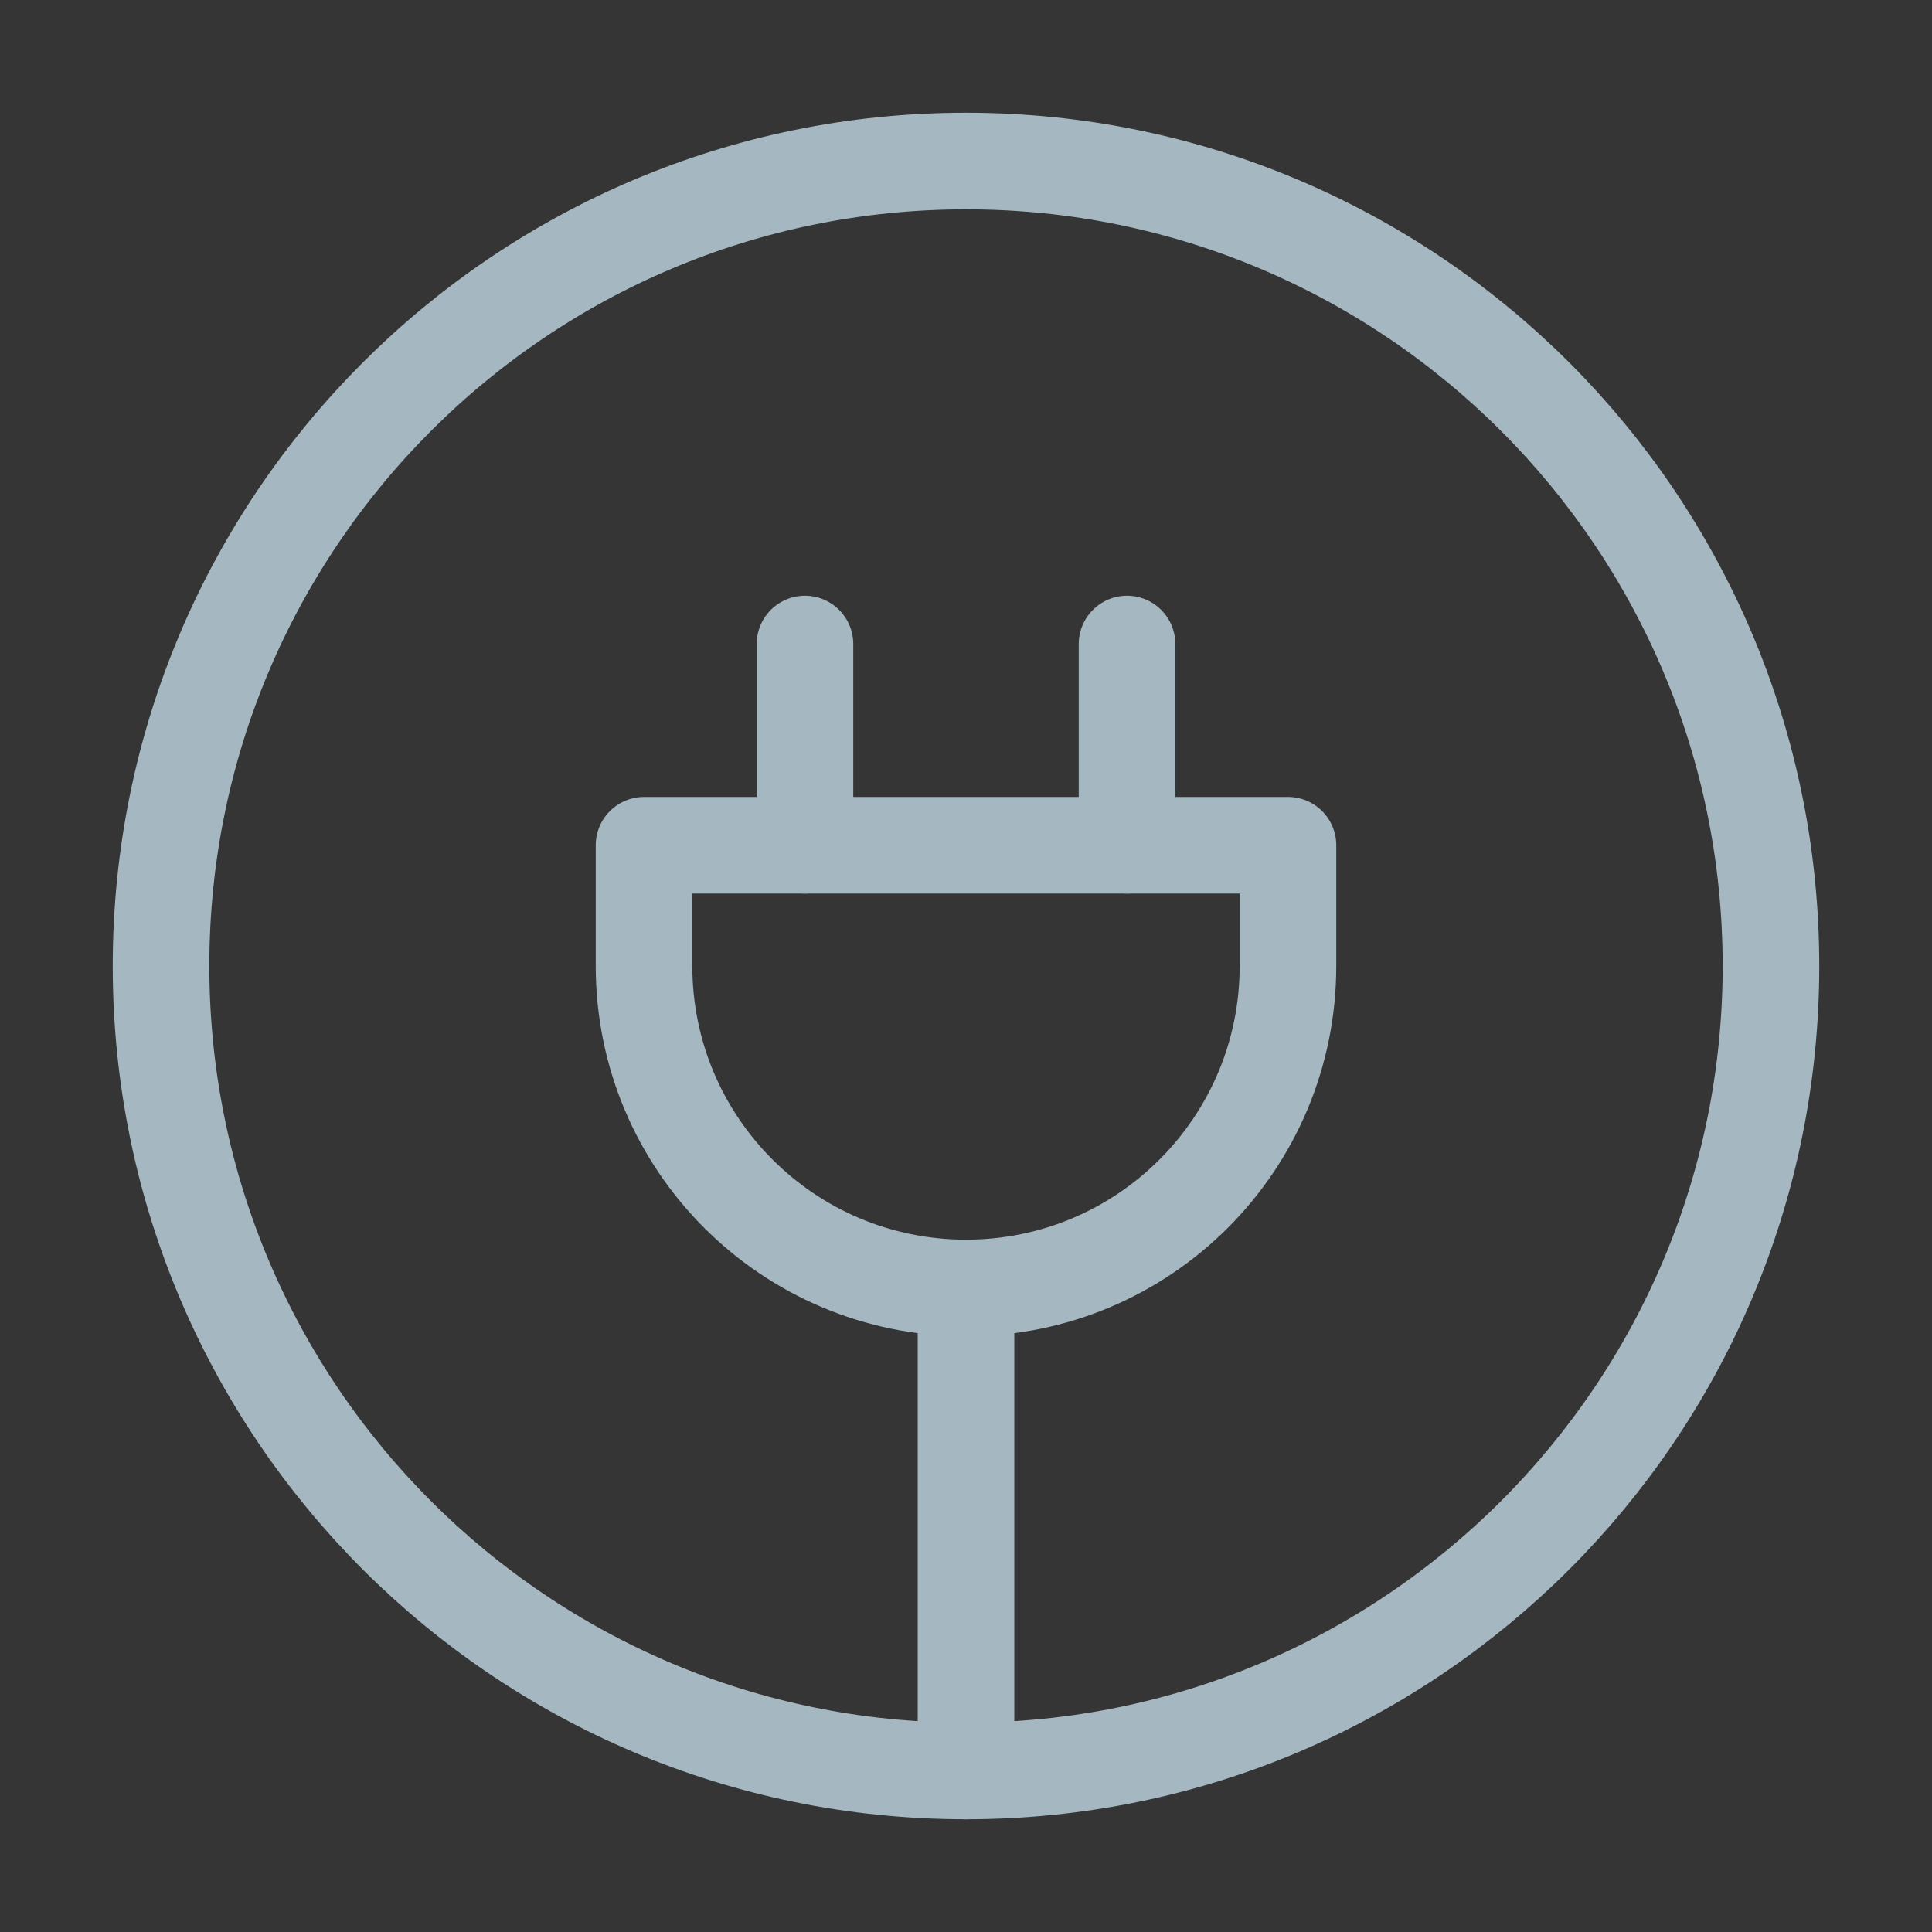 <?xml version="1.0" encoding="UTF-8"?>
<svg width="20px" height="20px" viewBox="0 0 20 20" version="1.1" xmlns="http://www.w3.org/2000/svg" xmlns:xlink="http://www.w3.org/1999/xlink">
    <rect x="0" y="0" width="20" height="20" fill="#333333" stroke="none"/>
    <title>energy-socket</title>
    <g id="Page-1" stroke="none" stroke-width="1" fill="none" fill-rule="evenodd">
        <g id="energy-socket">
            <rect id="Rectangle" fill-opacity="0.01" fill="#FFFFFF" fill-rule="nonzero" x="0" y="0" width="20" height="20"></rect>
            <path d="M10,18.333 C14.602,18.333 18.333,14.602 18.333,10 C18.333,5.398 14.602,1.667 10,1.667 C5.398,1.667 1.667,5.398 1.667,10 C1.667,14.602 5.398,18.333 10,18.333 Z" id="Path" stroke="#A5B7C0" stroke-linecap="round" stroke-linejoin="round"></path>
            <line x1="11.667" y1="8.75" x2="11.667" y2="6.667" id="Path" stroke="#A5B7C0" stroke-linecap="round" stroke-linejoin="round"></line>
            <line x1="8.333" y1="8.75" x2="8.333" y2="6.667" id="Path" stroke="#A5B7C0" stroke-linecap="round" stroke-linejoin="round"></line>
            <path d="M10,13.333 C11.841,13.333 13.333,11.841 13.333,10 L13.333,8.75 L6.667,8.75 L6.667,10 C6.667,11.841 8.159,13.333 10,13.333 Z" id="Path" stroke="#A5B7C0" stroke-linecap="round" stroke-linejoin="round"></path>
            <line x1="10" y1="18.333" x2="10" y2="13.333" id="Path" stroke="#A5B7C0" stroke-linecap="round" stroke-linejoin="round"></line>
        </g>
    </g>
</svg>